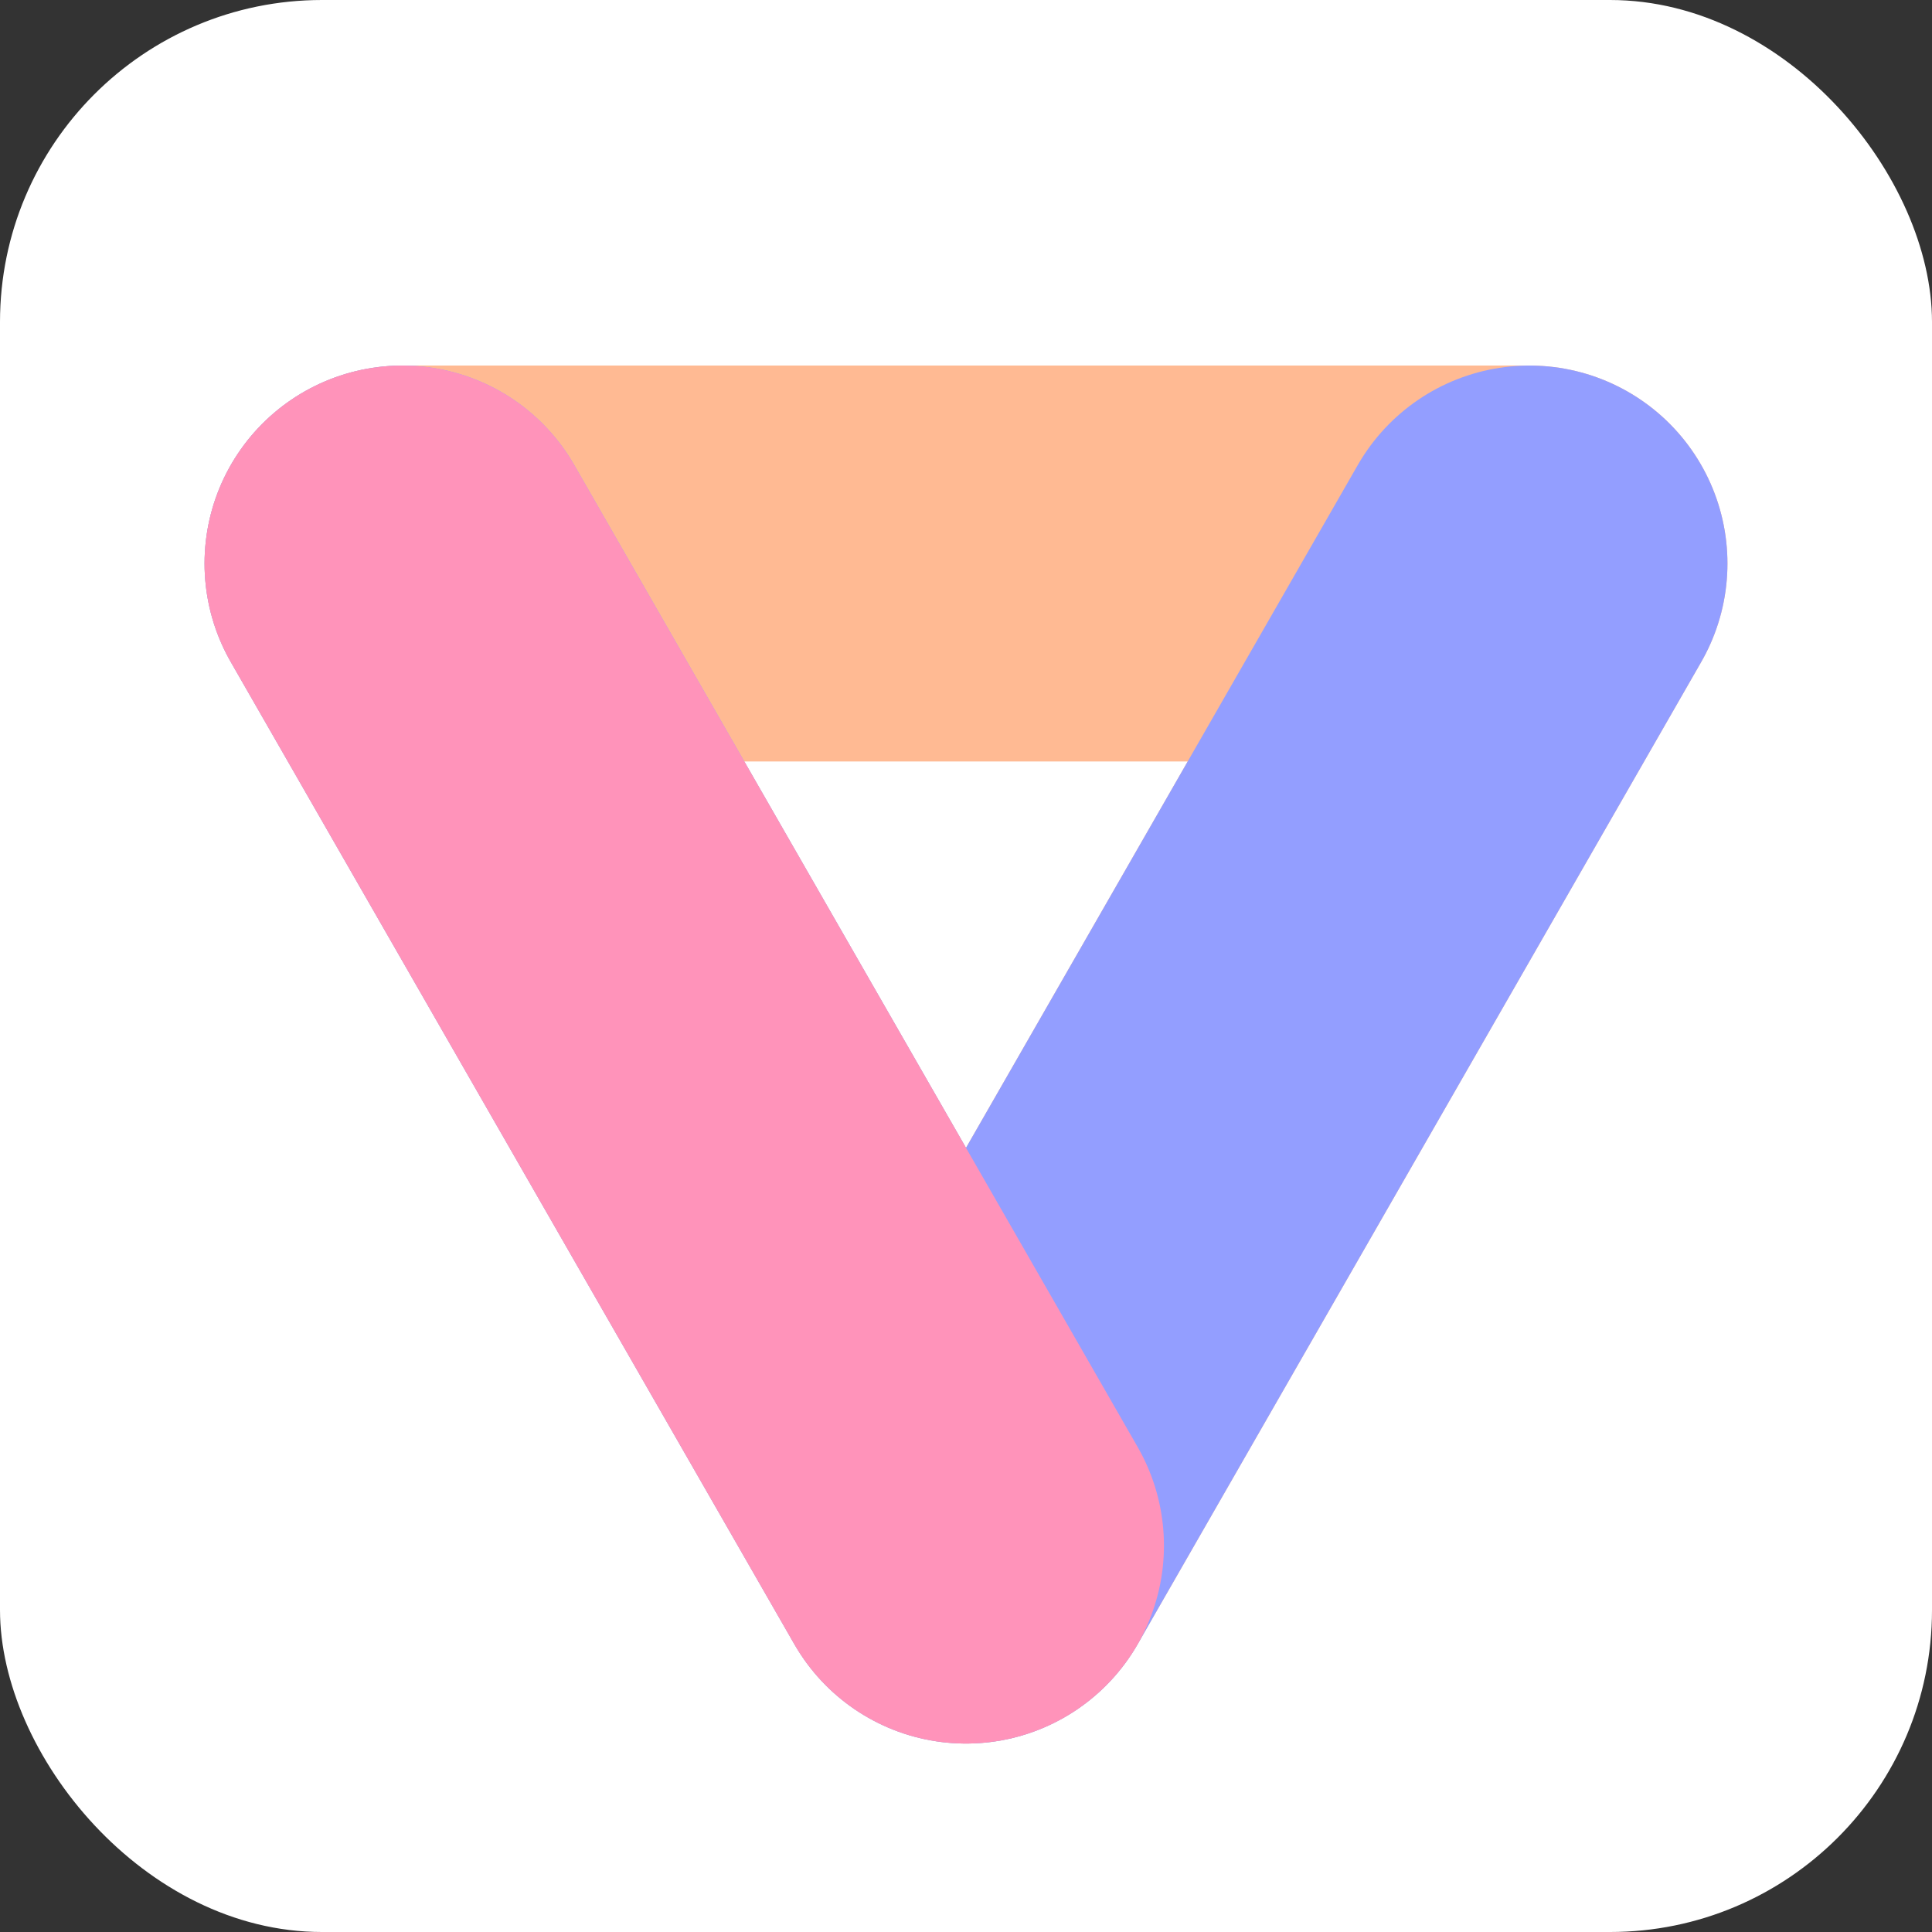 <svg width="120" height="120" viewBox="0 0 120 120" fill="none" xmlns="http://www.w3.org/2000/svg">
<rect x="0" y="0" width="120" height="120" fill="#333333" stroke="none"/>
<rect width="120" height="120" rx="20" fill="white"/>
<path d="M25 35L95 35L60 96L25 35Z" stroke="#FFBA93" stroke-width="24.59" stroke-linejoin="round"/>
<path d="M25 35L60 96L95 35" stroke="#939EFF" stroke-width="24.59" stroke-linecap="round" stroke-linejoin="round"/>
<path d="M25 35L60 96" stroke="#FF93BA" stroke-width="24.59" stroke-linecap="round" stroke-linejoin="round"/>
</svg>
